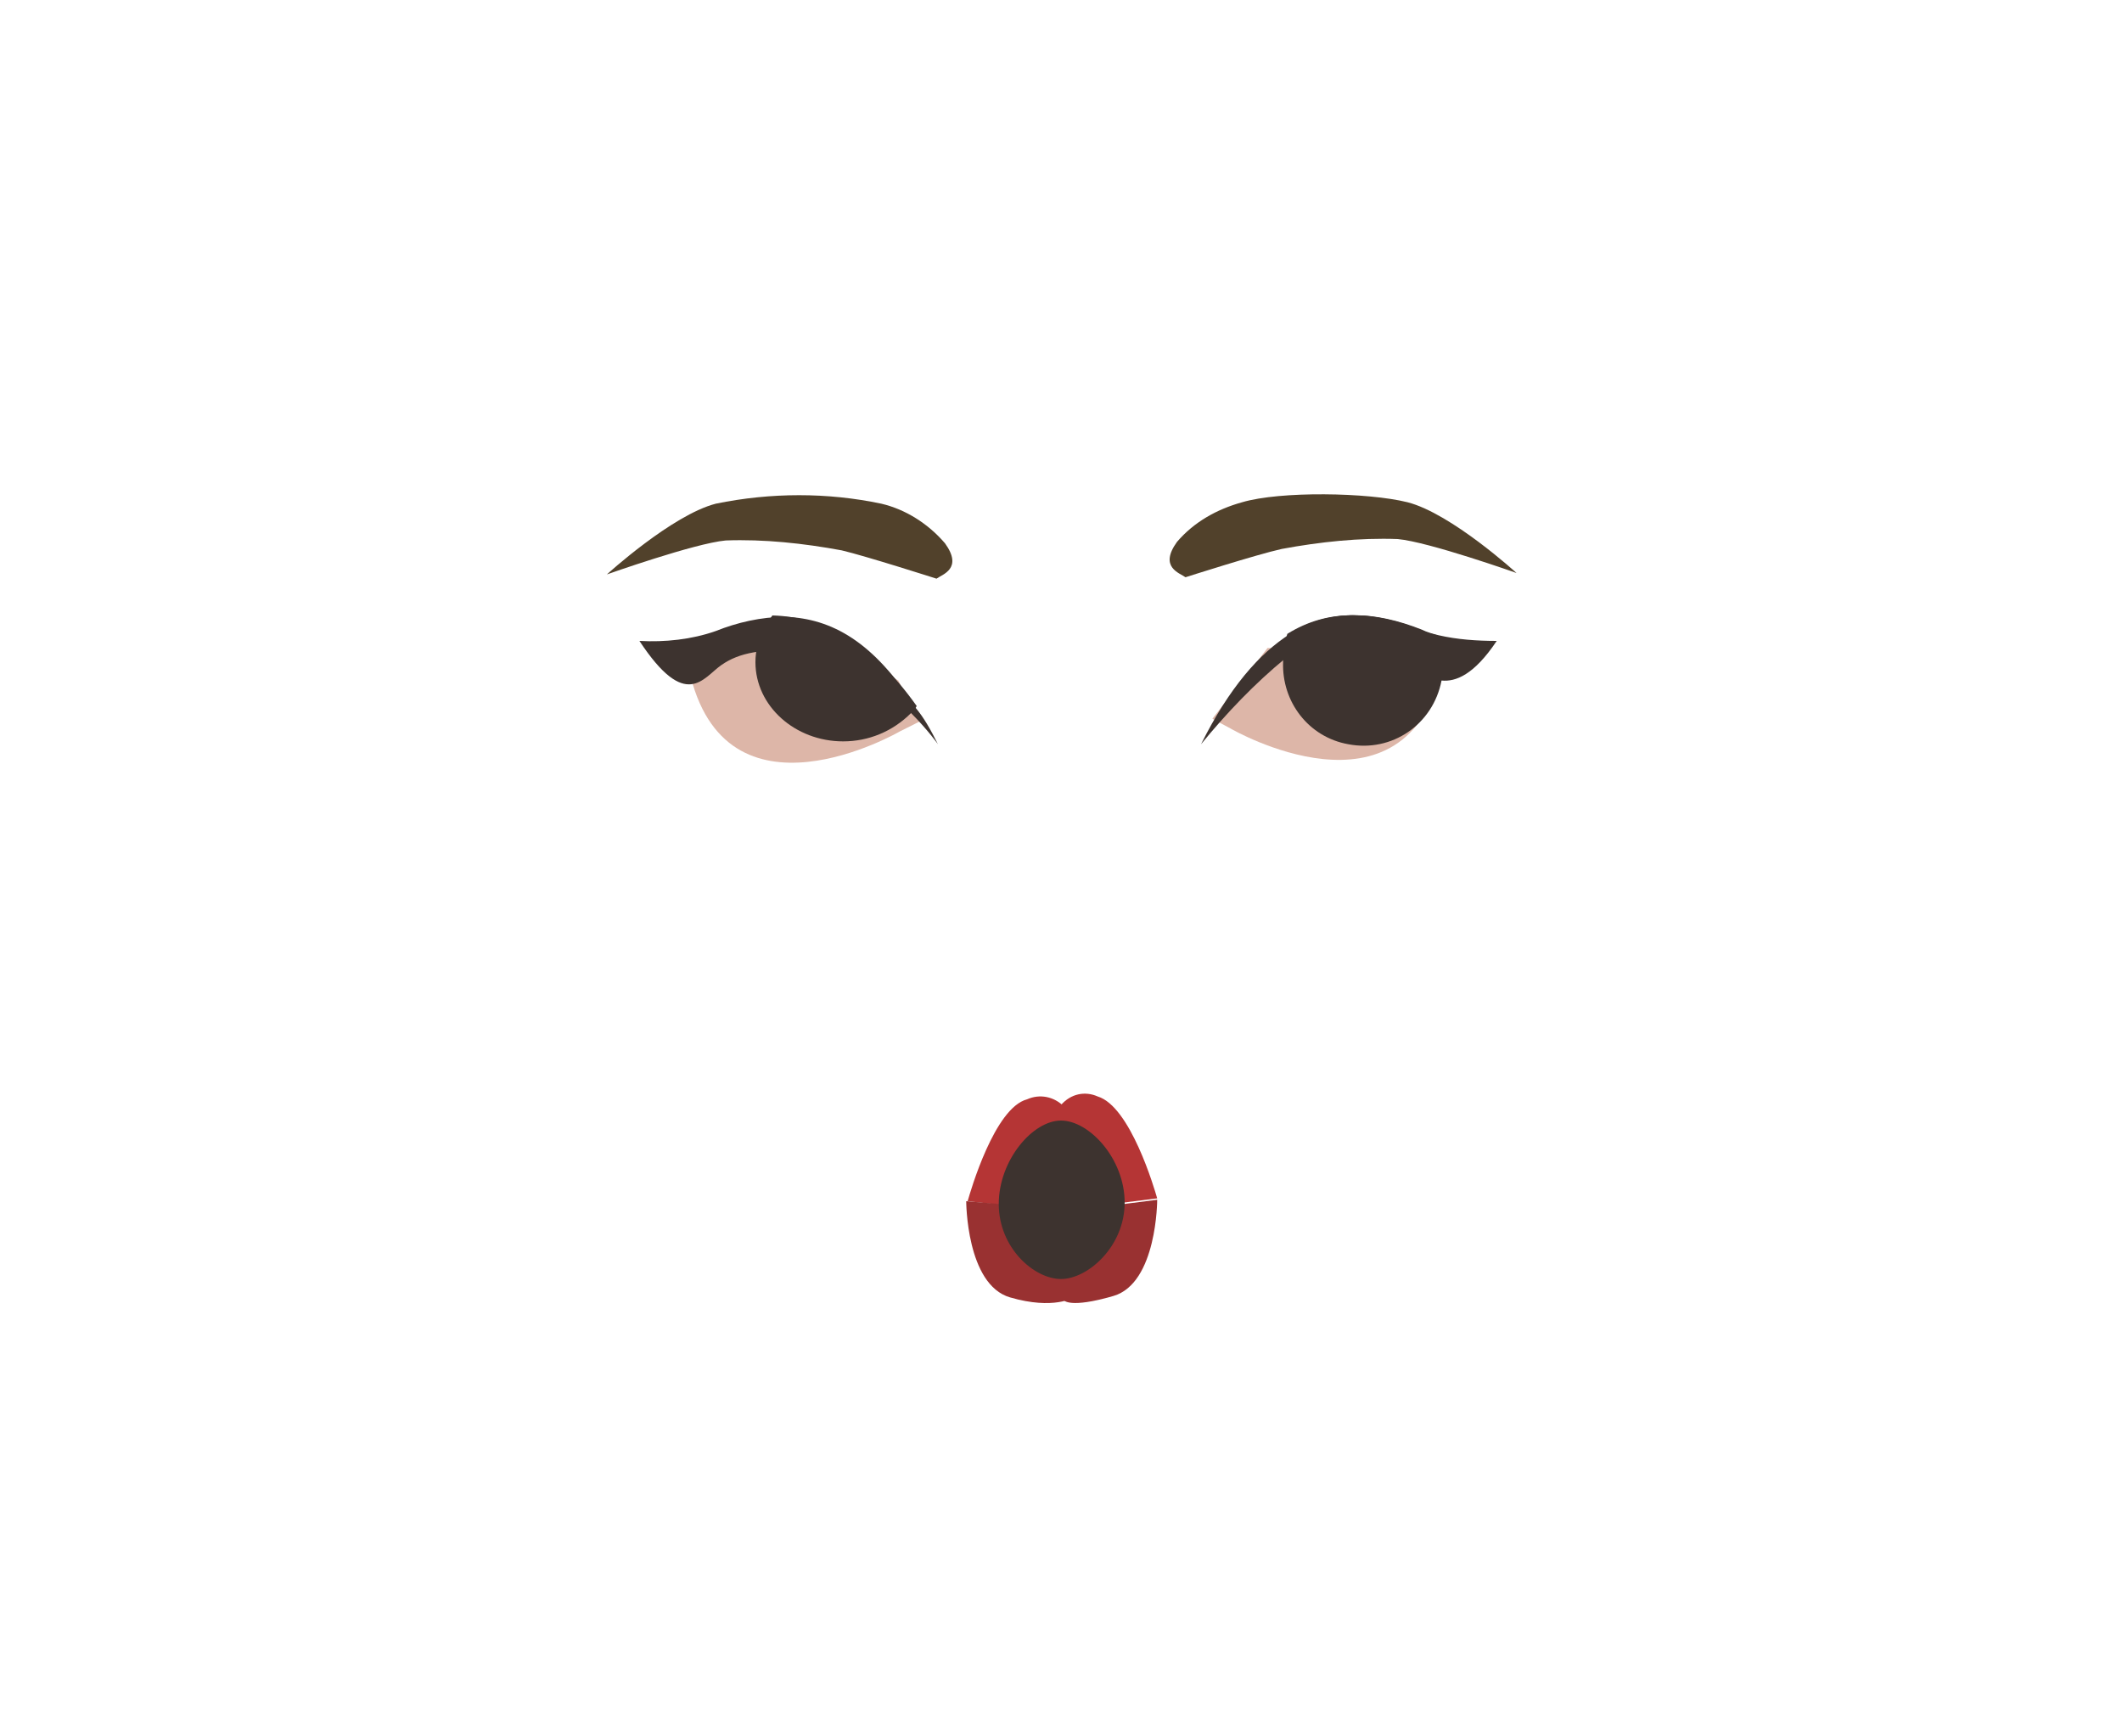 <?xml version="1.0" encoding="utf-8"?>
<!-- Generator: Adobe Illustrator 26.0.3, SVG Export Plug-In . SVG Version: 6.00 Build 0)  -->
<svg version="1.1" id="Layer_1" xmlns="http://www.w3.org/2000/svg" xmlns:xlink="http://www.w3.org/1999/xlink" x="0px" y="0px"
	 viewBox="0 0 150 122.7" style="enable-background:new 0 0 150 122.7;" xml:space="preserve">
<style type="text/css">
	.st0{fill:#DDB6A8;}
	.st1{fill:#3D332F;}
	.st2{fill:#51412B;}
	.st3{fill:#B53535;}
	.st4{fill:#993131;}
</style>
<g id="Calque_3">
	<path class="st0" d="M87,51.5c0,0,12.4,7.2,15-4.4l-0.2-0.9l-12.2-0.4l-3.9,5L87,51.5z"/>
	<path class="st1" d="M105.8,45.3c-1.6,2.4-2.9,2.9-3.9,2.8c-0.7-0.1-1.4-0.5-1.8-1.1c0,0-2.2-2.8-5.3-2.5c-1.5,0.3-2.8,1-3.9,2
		c-2.2,1.8-4.2,3.9-6,6.1c2-4,4.1-6.4,6.3-7.8c2.9-1.8,6-1.6,9.3-0.3c0.4,0.2,0.8,0.3,1.2,0.4C103,45.2,104.4,45.3,105.8,45.3z"/>
	<path class="st2" d="M66.2,40.9c0.4-0.3,1.9-0.7,0.6-2.5C65.6,37,64,36,62.3,35.6c-3.8-0.8-7.8-0.8-11.7,0c-3.1,0.8-7.7,5-7.7,5
		s6.2-2.2,8.4-2.4c2.7-0.1,5.5,0.2,8.2,0.7C61.2,39.3,66.2,40.9,66.2,40.9z"/>
	<path class="st2" d="M83.8,40.8c-0.4-0.3-1.9-0.7-0.6-2.5c1.2-1.4,2.8-2.3,4.6-2.8c2.7-0.8,8.9-0.7,11.7,0c3.1,0.8,7.7,5,7.7,5
		s-6.2-2.2-8.4-2.4c-2.7-0.1-5.5,0.2-8.2,0.7C88.8,39.2,83.8,40.8,83.8,40.8z"/>
	<path class="st0" d="M63.6,51.7c0,0-12.4,7.2-14.9-4.4l0.2-0.9l6.7-2.8l7.9,4.5L65,51L63.6,51.7z"/>
	<path class="st3" d="M81.8,84.7c-0.2-0.7-1.9-6.5-4.2-7.2c-0.9-0.4-1.9-0.2-2.6,0.6l0.4,7.4L81.8,84.7z"/>
	<path class="st4" d="M75.2,91.9l-0.5-6.2l7.1-0.9c0,0,0,5.9-3.1,6.8S75.2,91.9,75.2,91.9z"/>
	<path class="st1" d="M66.3,52.6c0,0-0.7-1-1.9-2.2c-2.1-2.3-3.7-3.9-6.4-4.2c-0.4-0.1-0.9-0.2-1.3-0.3c-2.9,0-4.4,0.2-5.7,1.1
		s-2.5,3.3-5.8-1.7c1.8,0.1,3.7-0.1,5.4-0.7c1.5-0.6,3.2-1,4.9-1c3.3,0.1,6.3,1.8,9.2,6.4C65.3,50.7,65.8,51.6,66.3,52.6z"/>
	<path class="st1" d="M101.6,44.9c-0.4-0.1-0.8-0.2-1.2-0.4c-3.3-1.3-6.4-1.5-9.3,0.3"/>
	<path class="st1" d="M102,46.8c0,0.4,0,0.9-0.1,1.3c-0.6,3.1-3.5,5.1-6.6,4.5c-2.8-0.5-4.7-3-4.6-5.8c0-0.1,0-0.2,0-0.3
		c0-0.6,0.1-1.1,0.3-1.7c2.9-1.8,6-1.6,9.3-0.3c0.4,0.2,0.8,0.3,1.2,0.4C101.8,45.5,102,46.2,102,46.8z"/>
	<path class="st1" d="M64.8,49.9c-0.1,0.2-0.2,0.3-0.4,0.5c-1.3,1.3-3,2-4.8,2c-3.4,0-6.2-2.5-6.2-5.6c0-0.8,0.2-1.5,0.5-2.2
		c0.2-0.4,0.4-0.7,0.7-1.1C58.2,43.6,61.6,45.4,64.8,49.9z"/>
	<path class="st3" d="M68.4,84.9c0.2-0.7,1.9-6.6,4.2-7.2c0.9-0.4,1.9-0.2,2.6,0.5l-0.4,7.4L68.4,84.9z"/>
	<path class="st4" d="M75.9,91.7l-0.5-6.2l-7.1-0.6c0,0,0,5.9,3.1,6.8S75.9,91.7,75.9,91.7z"/>
	<path class="st1" d="M79.5,85c0,3.1-2.6,5.4-4.5,5.4s-4.4-2.2-4.4-5.3s2.4-5.9,4.4-5.9S79.5,81.9,79.5,85z"/>
</g>
</svg>
